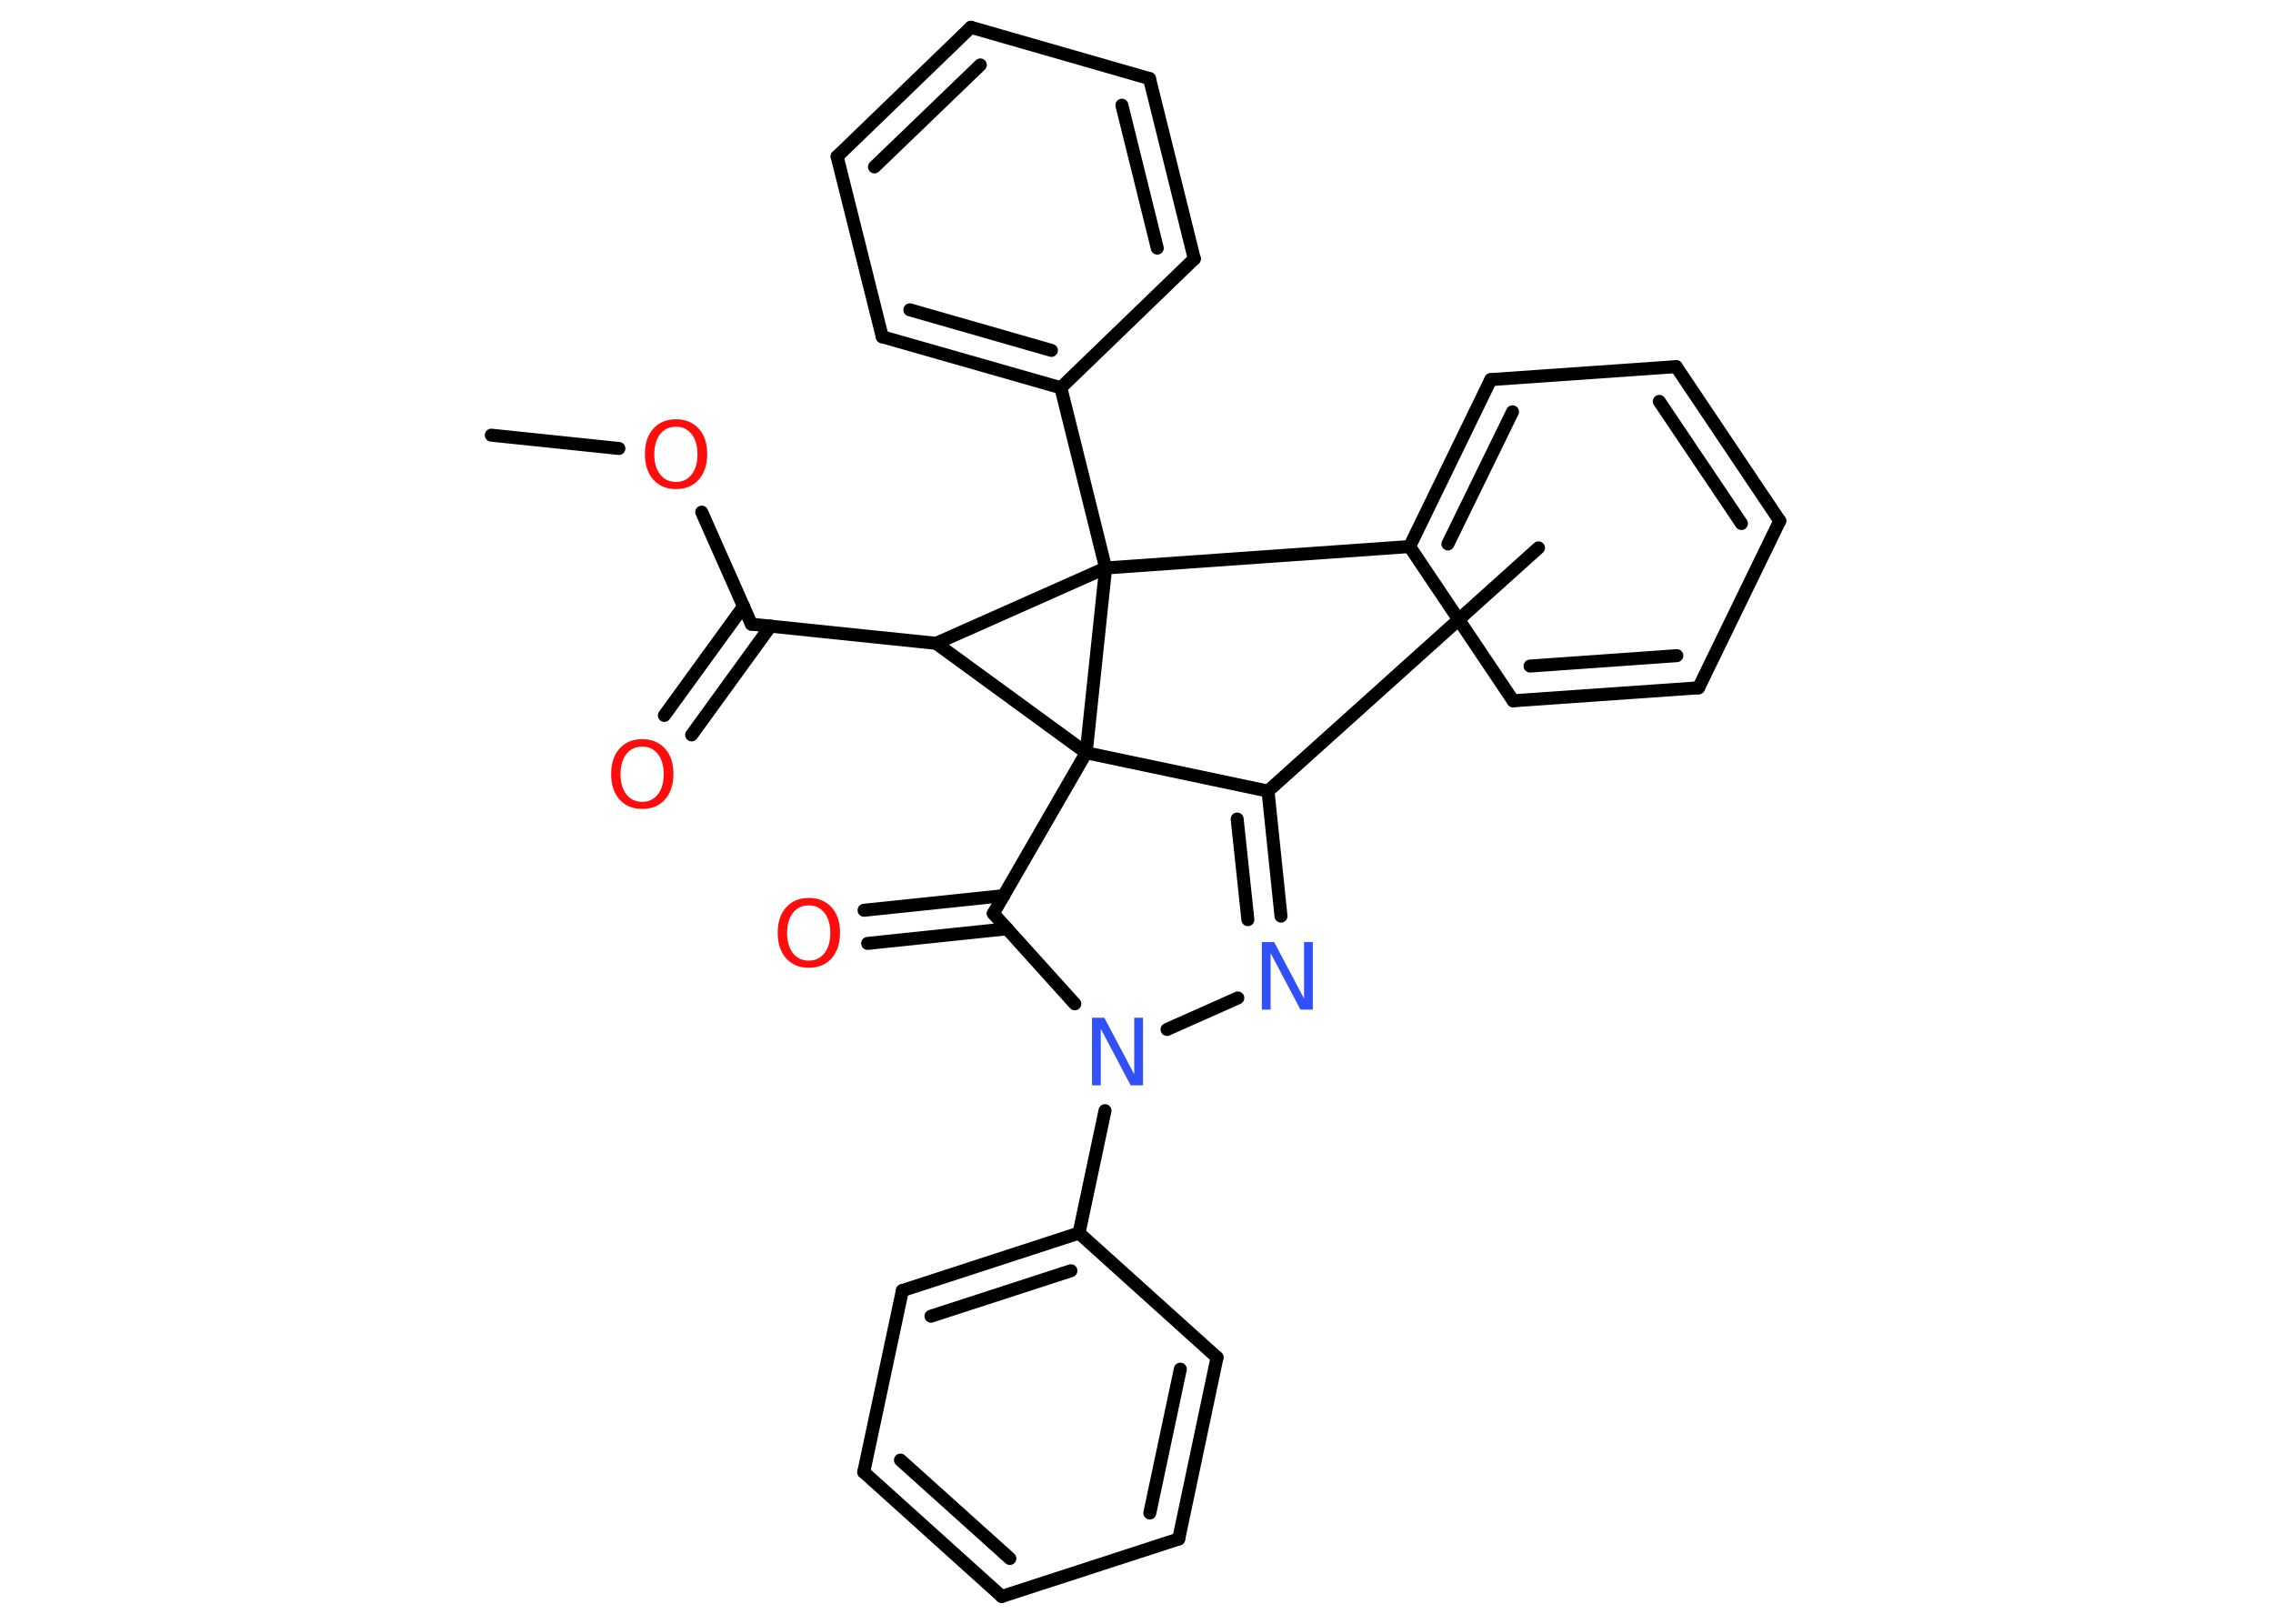 <?xml version='1.0' encoding='UTF-8'?>
<!DOCTYPE svg PUBLIC "-//W3C//DTD SVG 1.1//EN" "http://www.w3.org/Graphics/SVG/1.1/DTD/svg11.dtd">
<svg version='1.2' xmlns='http://www.w3.org/2000/svg' xmlns:xlink='http://www.w3.org/1999/xlink' width='70.0mm' height='50.0mm' viewBox='0 0 70.0 50.0'>
  <desc>Generated by the Chemistry Development Kit (http://github.com/cdk)</desc>
  <g stroke-linecap='round' stroke-linejoin='round' stroke='#000000' stroke-width='.4' fill='#FF0D0D'>
    <rect x='.0' y='.0' width='70.0' height='50.0' fill='#FFFFFF' stroke='none'/>
    <g id='mol1' class='mol'>
      <line id='mol1bnd1' class='bond' x1='15.13' y1='13.4' x2='19.06' y2='13.81'/>
      <line id='mol1bnd2' class='bond' x1='21.61' y1='15.77' x2='23.14' y2='19.22'/>
      <g id='mol1bnd3' class='bond'>
        <line x1='23.73' y1='19.28' x2='21.3' y2='22.63'/>
        <line x1='22.9' y1='18.67' x2='20.46' y2='22.03'/>
      </g>
      <line id='mol1bnd4' class='bond' x1='23.14' y1='19.22' x2='28.83' y2='19.81'/>
      <line id='mol1bnd5' class='bond' x1='28.83' y1='19.81' x2='33.45' y2='23.18'/>
      <line id='mol1bnd6' class='bond' x1='33.45' y1='23.18' x2='30.59' y2='28.13'/>
      <g id='mol1bnd7' class='bond'>
        <line x1='31.02' y1='28.6' x2='26.72' y2='29.05'/>
        <line x1='30.91' y1='27.58' x2='26.61' y2='28.03'/>
      </g>
      <line id='mol1bnd8' class='bond' x1='30.59' y1='28.13' x2='33.1' y2='30.91'/>
      <line id='mol1bnd9' class='bond' x1='34.03' y1='34.2' x2='33.23' y2='37.97'/>
      <g id='mol1bnd10' class='bond'>
        <line x1='33.23' y1='37.97' x2='27.79' y2='39.74'/>
        <line x1='32.98' y1='39.13' x2='28.67' y2='40.53'/>
      </g>
      <line id='mol1bnd11' class='bond' x1='27.79' y1='39.74' x2='26.6' y2='45.33'/>
      <g id='mol1bnd12' class='bond'>
        <line x1='26.6' y1='45.33' x2='30.85' y2='49.16'/>
        <line x1='27.73' y1='44.96' x2='31.1' y2='47.99'/>
      </g>
      <line id='mol1bnd13' class='bond' x1='30.85' y1='49.16' x2='36.3' y2='47.39'/>
      <g id='mol1bnd14' class='bond'>
        <line x1='36.3' y1='47.39' x2='37.48' y2='41.8'/>
        <line x1='35.41' y1='46.59' x2='36.35' y2='42.16'/>
      </g>
      <line id='mol1bnd15' class='bond' x1='33.23' y1='37.97' x2='37.48' y2='41.8'/>
      <line id='mol1bnd16' class='bond' x1='35.94' y1='31.7' x2='38.12' y2='30.73'/>
      <g id='mol1bnd17' class='bond'>
        <line x1='39.45' y1='28.21' x2='39.05' y2='24.36'/>
        <line x1='38.43' y1='28.32' x2='38.1' y2='25.22'/>
      </g>
      <line id='mol1bnd18' class='bond' x1='33.45' y1='23.18' x2='39.05' y2='24.36'/>
      <line id='mol1bnd19' class='bond' x1='39.05' y1='24.36' x2='47.38' y2='16.87'/>
      <line id='mol1bnd20' class='bond' x1='33.45' y1='23.18' x2='34.05' y2='17.49'/>
      <line id='mol1bnd21' class='bond' x1='28.83' y1='19.81' x2='34.05' y2='17.49'/>
      <line id='mol1bnd22' class='bond' x1='34.05' y1='17.49' x2='43.41' y2='16.83'/>
      <g id='mol1bnd23' class='bond'>
        <line x1='45.91' y1='11.69' x2='43.41' y2='16.83'/>
        <line x1='46.58' y1='12.68' x2='44.59' y2='16.75'/>
      </g>
      <line id='mol1bnd24' class='bond' x1='45.91' y1='11.69' x2='51.62' y2='11.29'/>
      <g id='mol1bnd25' class='bond'>
        <line x1='54.81' y1='16.04' x2='51.62' y2='11.29'/>
        <line x1='53.63' y1='16.12' x2='51.1' y2='12.36'/>
      </g>
      <line id='mol1bnd26' class='bond' x1='54.81' y1='16.04' x2='52.31' y2='21.18'/>
      <g id='mol1bnd27' class='bond'>
        <line x1='46.6' y1='21.58' x2='52.31' y2='21.18'/>
        <line x1='47.12' y1='20.51' x2='51.64' y2='20.19'/>
      </g>
      <line id='mol1bnd28' class='bond' x1='43.41' y1='16.83' x2='46.6' y2='21.58'/>
      <line id='mol1bnd29' class='bond' x1='34.05' y1='17.49' x2='32.67' y2='11.94'/>
      <g id='mol1bnd30' class='bond'>
        <line x1='27.17' y1='10.37' x2='32.67' y2='11.94'/>
        <line x1='28.02' y1='9.54' x2='32.38' y2='10.79'/>
      </g>
      <line id='mol1bnd31' class='bond' x1='27.17' y1='10.37' x2='25.78' y2='4.82'/>
      <g id='mol1bnd32' class='bond'>
        <line x1='29.9' y1='.84' x2='25.78' y2='4.82'/>
        <line x1='30.19' y1='2.0' x2='26.93' y2='5.14'/>
      </g>
      <line id='mol1bnd33' class='bond' x1='29.9' y1='.84' x2='35.4' y2='2.42'/>
      <g id='mol1bnd34' class='bond'>
        <line x1='36.78' y1='7.97' x2='35.4' y2='2.42'/>
        <line x1='35.64' y1='7.64' x2='34.55' y2='3.24'/>
      </g>
      <line id='mol1bnd35' class='bond' x1='32.67' y1='11.94' x2='36.78' y2='7.97'/>
      <path id='mol1atm2' class='atom' d='M20.82 13.14q-.31 .0 -.49 .23q-.18 .23 -.18 .62q.0 .39 .18 .62q.18 .23 .49 .23q.3 .0 .48 -.23q.18 -.23 .18 -.62q.0 -.39 -.18 -.62q-.18 -.23 -.48 -.23zM20.82 12.91q.43 .0 .7 .29q.26 .29 .26 .78q.0 .49 -.26 .79q-.26 .29 -.7 .29q-.44 .0 -.7 -.29q-.26 -.29 -.26 -.79q.0 -.49 .26 -.78q.26 -.29 .7 -.29z' stroke='none'/>
      <path id='mol1atm4' class='atom' d='M19.78 22.99q-.31 .0 -.49 .23q-.18 .23 -.18 .62q.0 .39 .18 .62q.18 .23 .49 .23q.3 .0 .48 -.23q.18 -.23 .18 -.62q.0 -.39 -.18 -.62q-.18 -.23 -.48 -.23zM19.78 22.76q.43 .0 .7 .29q.26 .29 .26 .78q.0 .49 -.26 .79q-.26 .29 -.7 .29q-.44 .0 -.7 -.29q-.26 -.29 -.26 -.79q.0 -.49 .26 -.78q.26 -.29 .7 -.29z' stroke='none'/>
      <path id='mol1atm8' class='atom' d='M24.91 27.88q-.31 .0 -.49 .23q-.18 .23 -.18 .62q.0 .39 .18 .62q.18 .23 .49 .23q.3 .0 .48 -.23q.18 -.23 .18 -.62q.0 -.39 -.18 -.62q-.18 -.23 -.48 -.23zM24.91 27.65q.43 .0 .7 .29q.26 .29 .26 .78q.0 .49 -.26 .79q-.26 .29 -.7 .29q-.44 .0 -.7 -.29q-.26 -.29 -.26 -.79q.0 -.49 .26 -.78q.26 -.29 .7 -.29z' stroke='none'/>
      <path id='mol1atm9' class='atom' d='M33.63 31.34h.38l.92 1.74v-1.74h.27v2.08h-.38l-.92 -1.74v1.74h-.27v-2.08z' stroke='none' fill='#3050F8'/>
      <path id='mol1atm16' class='atom' d='M38.86 29.01h.38l.92 1.74v-1.74h.27v2.08h-.38l-.92 -1.74v1.74h-.27v-2.08z' stroke='none' fill='#3050F8'/>
    </g>
  </g>
</svg>

